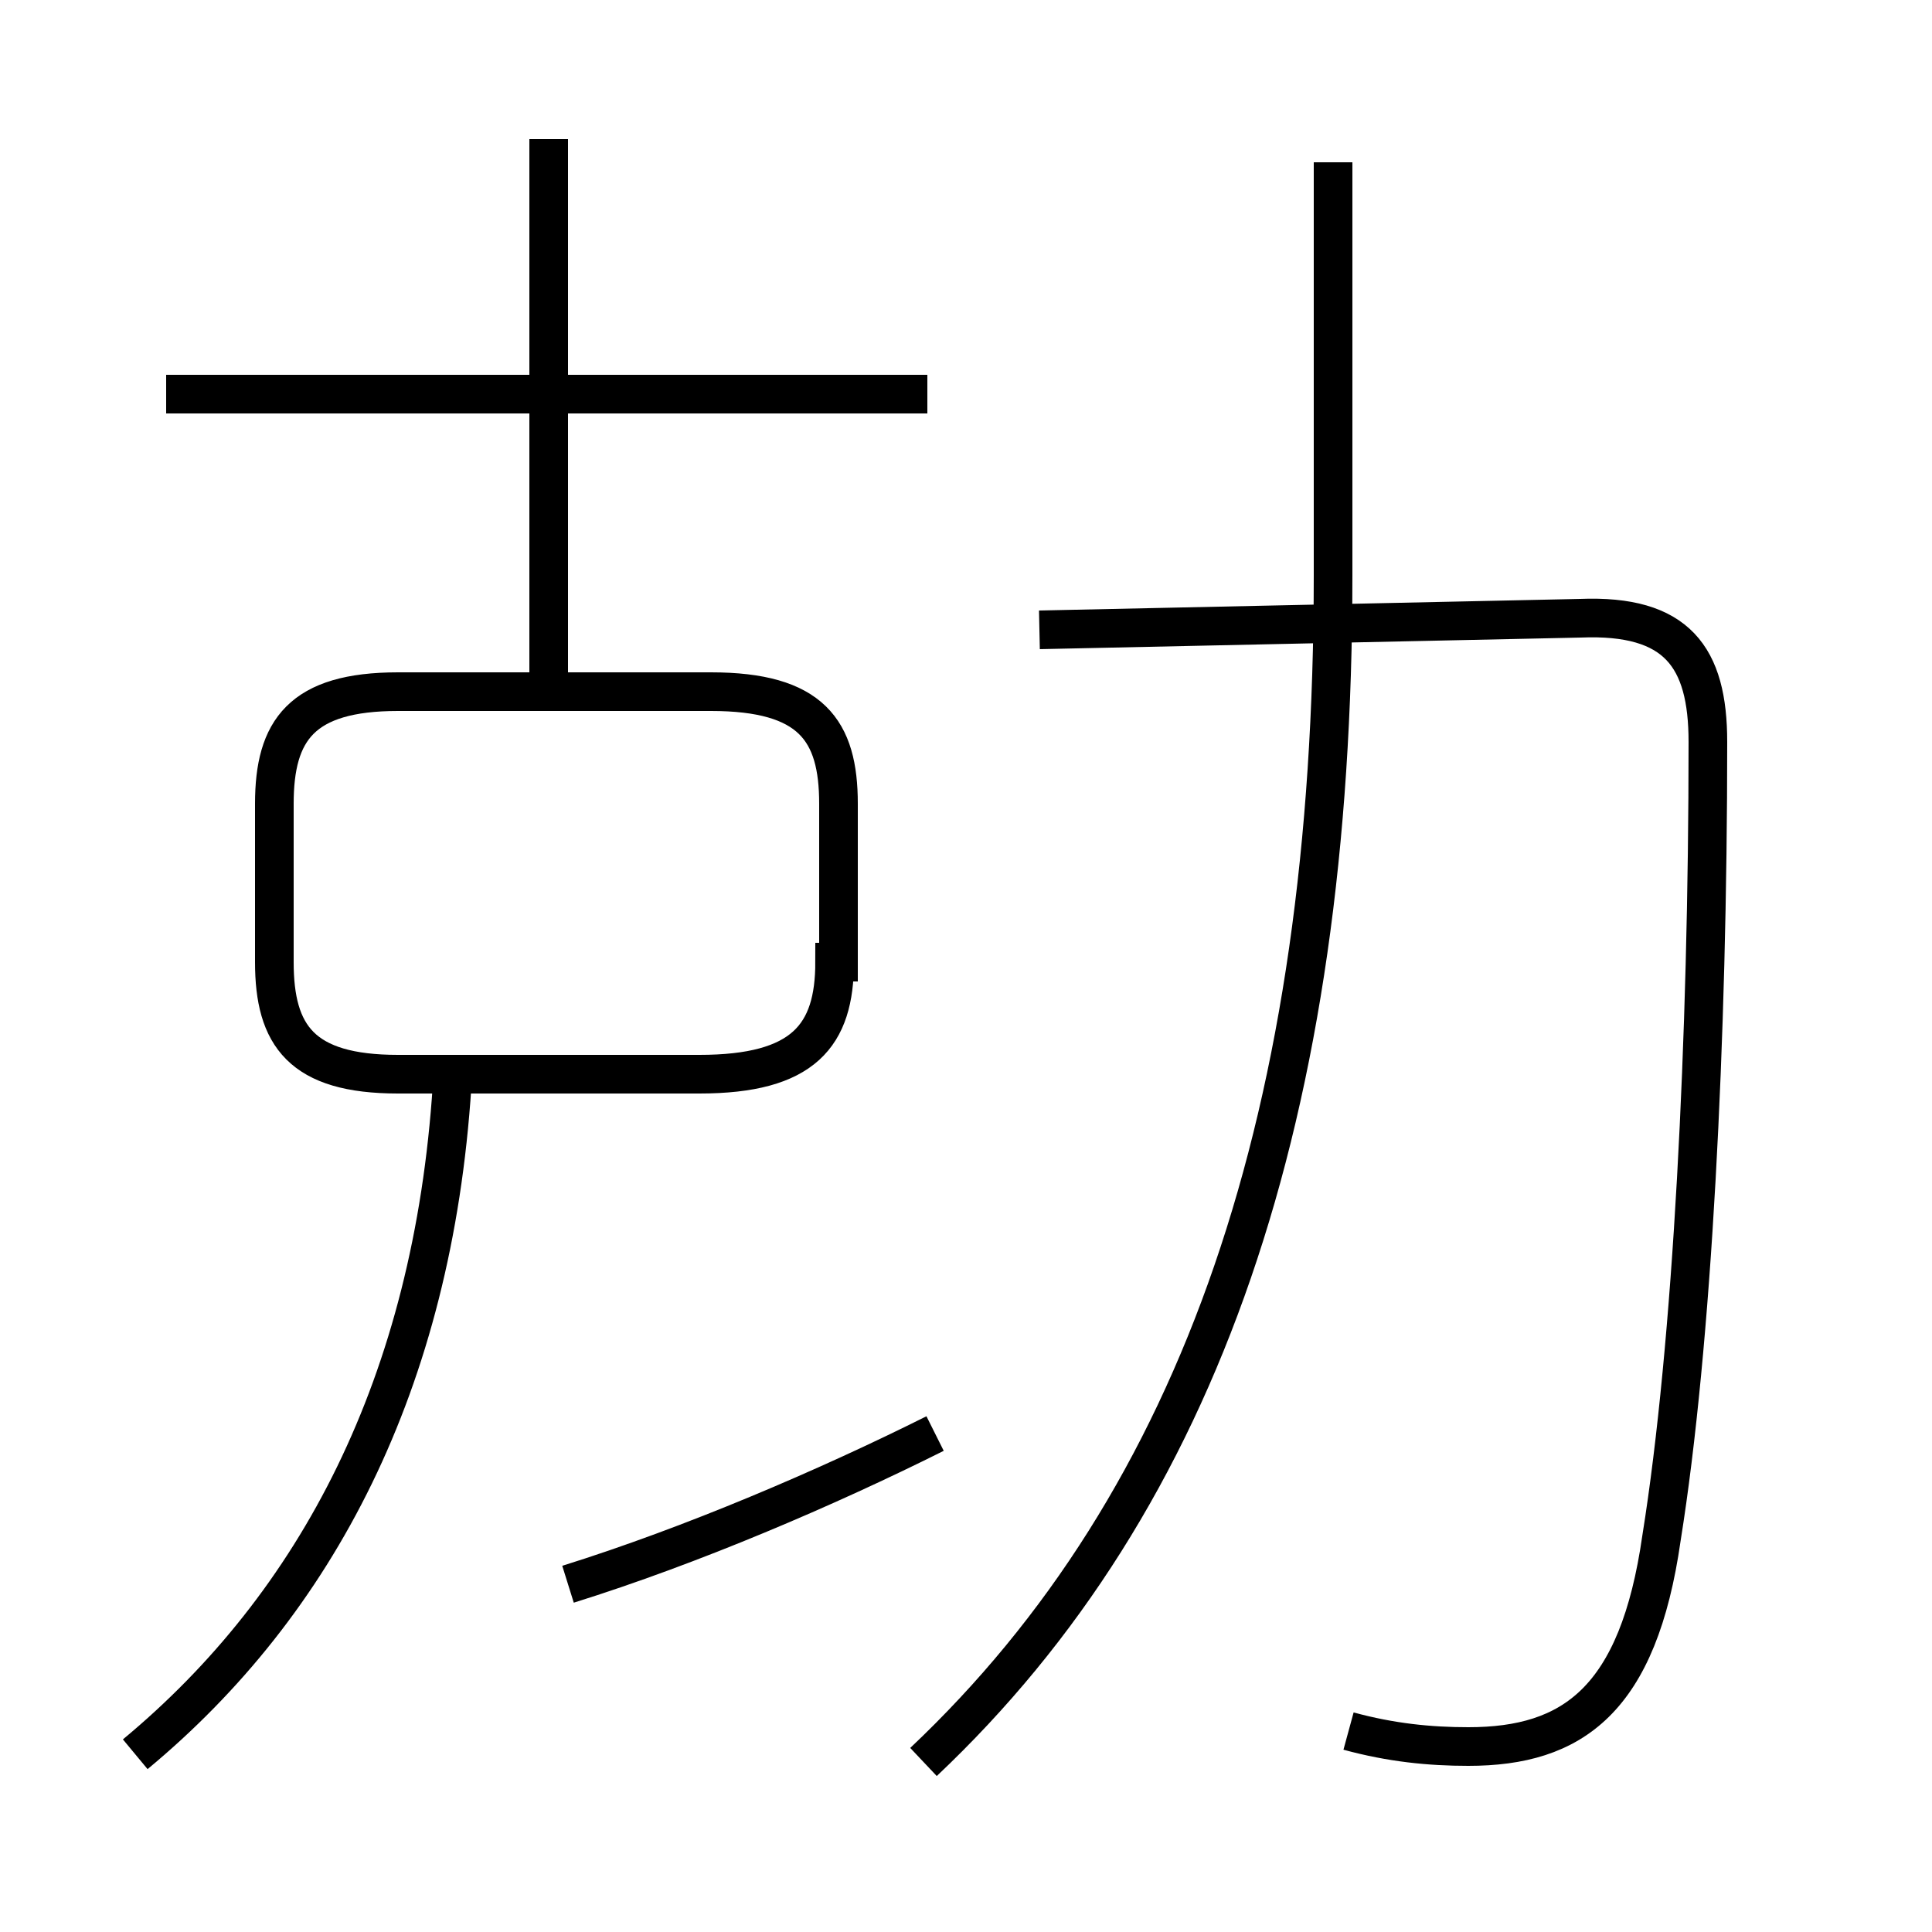 <?xml version='1.0' encoding='utf8'?>
<svg viewBox="0.0 -6.0 50.0 50.0" version="1.1" xmlns="http://www.w3.org/2000/svg">
<rect x="0.0" y="-6.0" width="50.0" height="50.0" fill="#808080" stroke="none"/>
<rect x="-1000" y="-1000" width="2000" height="2000" stroke="white" fill="white"/>
<g style="fill:white;stroke:#000000;  stroke-width:1">
<path d="M 34.9 0.8 C 36.0 1.1 37.0 1.2 38.0 1.2 C 40.7 1.2 42.4 0.0 43.0 -4.2 C 43.8 -9.2 44.2 -17.1 44.2 -24.8 C 44.2 -27.0 43.4 -28.1 40.9 -28.0 L 26.9 -27.7 M 3.5 1.4 C 8.2 -2.5 11.2 -8.2 11.7 -15.9 M 14.7 -3.0 C 17.9 -4.0 21.4 -5.5 24.2 -6.9 M 21.7 -19.1 L 21.7 -23.2 C 21.7 -25.1 21.0 -26.1 18.4 -26.1 L 10.3 -26.1 C 7.8 -26.1 7.1 -25.1 7.1 -23.2 L 7.1 -19.1 C 7.1 -17.2 7.8 -16.2 10.3 -16.2 L 18.1 -16.2 C 20.8 -16.2 21.6 -17.2 21.6 -19.1 Z M 24.0 -33.8 L 4.3 -33.8 M 14.2 -26.4 L 14.2 -40.4 M 23.9 1.6 C 31.1 -5.2 34.5 -15.2 34.5 -29.1 L 34.5 -39.8" transform="translate(0.0, 38.0)" />
</g>
</svg>